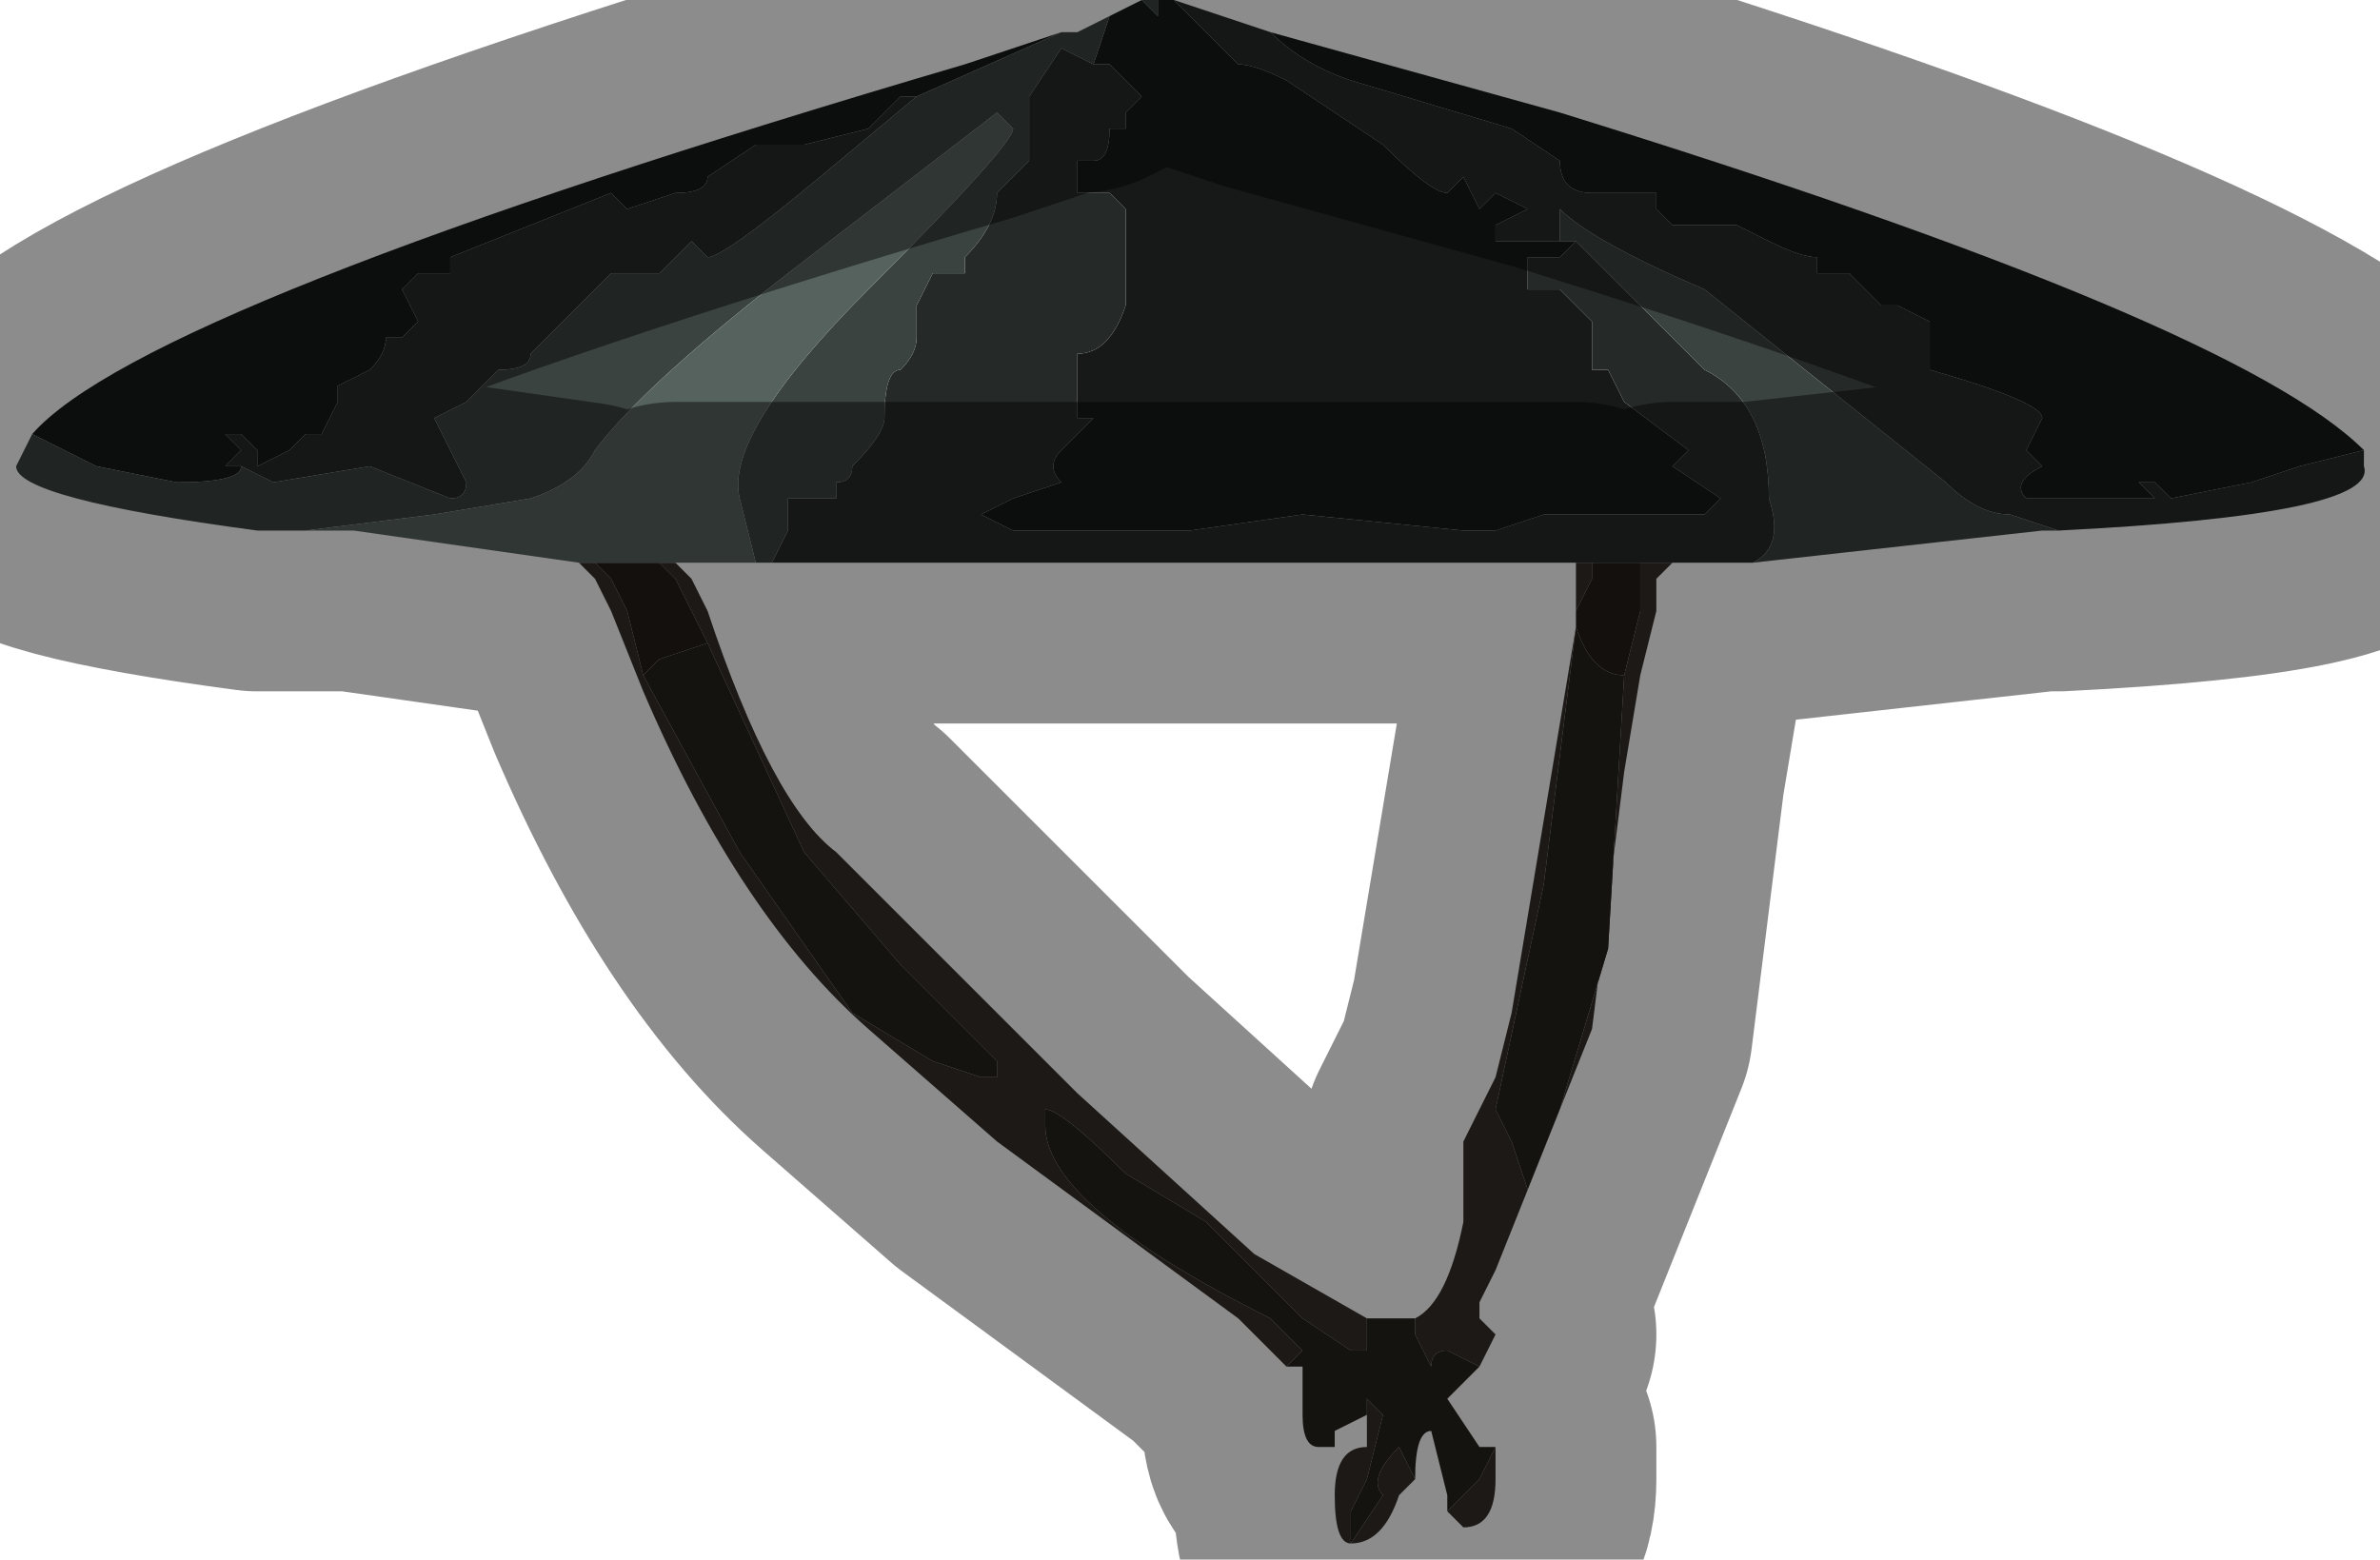 <?xml version="1.0" encoding="UTF-8" standalone="no"?>
<svg xmlns:xlink="http://www.w3.org/1999/xlink" height="4.85px" width="7.4px" xmlns="http://www.w3.org/2000/svg">
  <g transform="matrix(1.0, 0.0, 0.0, 1.0, 3.25, 2.05)">
    <path d="M0.4 -2.05 L0.6 -1.85 Q0.65 -1.85 0.75 -1.8 L1.05 -1.6 Q1.2 -1.45 1.25 -1.45 L1.3 -1.5 1.35 -1.4 1.4 -1.45 1.5 -1.4 1.5 -1.4 1.4 -1.35 1.4 -1.3 1.6 -1.3 1.65 -1.3 1.65 -1.3 1.6 -1.25 1.55 -1.25 1.5 -1.25 1.5 -1.15 1.6 -1.15 1.7 -1.05 1.7 -0.9 1.75 -0.9 1.8 -0.8 2.0 -0.65 1.95 -0.6 2.1 -0.5 2.05 -0.45 1.55 -0.45 1.4 -0.4 1.3 -0.4 0.8 -0.45 0.45 -0.4 -0.05 -0.4 -0.1 -0.4 -0.2 -0.45 -0.1 -0.5 0.05 -0.55 Q0.0 -0.6 0.05 -0.65 L0.15 -0.75 0.1 -0.75 0.1 -0.95 Q0.2 -0.95 0.25 -1.1 L0.25 -1.4 0.2 -1.45 0.1 -1.45 0.1 -1.55 0.15 -1.55 Q0.2 -1.55 0.2 -1.65 L0.25 -1.65 0.25 -1.7 0.3 -1.75 0.2 -1.85 0.15 -1.85 0.2 -2.0 0.3 -2.05 0.35 -2.0 0.35 -2.05 0.4 -2.05 M4.1 -0.65 L3.9 -0.6 3.75 -0.55 3.5 -0.5 3.45 -0.55 3.4 -0.55 3.45 -0.5 3.05 -0.5 Q3.0 -0.55 3.1 -0.6 L3.05 -0.65 3.1 -0.75 Q3.1 -0.8 2.75 -0.9 L2.75 -1.05 2.65 -1.1 Q2.6 -1.1 2.6 -1.1 L2.5 -1.2 2.4 -1.2 2.4 -1.25 Q2.35 -1.25 2.25 -1.3 L2.15 -1.35 2.1 -1.35 2.0 -1.35 1.95 -1.35 1.9 -1.4 1.9 -1.45 1.7 -1.45 Q1.6 -1.45 1.6 -1.55 L1.45 -1.65 0.95 -1.8 Q0.8 -1.85 0.7 -1.95 L1.6 -1.7 Q3.7 -1.05 4.1 -0.65 M0.05 -1.95 L0.05 -1.95 -0.4 -1.75 -0.45 -1.75 -0.55 -1.65 -0.75 -1.6 -0.9 -1.6 -1.05 -1.5 Q-1.05 -1.45 -1.15 -1.45 L-1.3 -1.4 -1.35 -1.45 -1.85 -1.25 -1.85 -1.2 -1.95 -1.2 -2.0 -1.15 -1.95 -1.05 -2.0 -1.0 -2.05 -1.0 Q-2.05 -0.95 -2.1 -0.9 L-2.2 -0.85 -2.2 -0.8 -2.25 -0.7 -2.3 -0.7 -2.35 -0.65 -2.45 -0.6 -2.45 -0.65 -2.5 -0.7 -2.5 -0.7 -2.55 -0.7 -2.5 -0.65 -2.55 -0.6 -2.5 -0.6 Q-2.5 -0.55 -2.7 -0.55 L-2.95 -0.6 -3.15 -0.7 Q-2.8 -1.1 -0.25 -1.85 L0.05 -1.95" fill="#161918" fill-rule="evenodd" stroke="none"/>
    <path d="M1.6 -1.3 L1.4 -1.3 1.4 -1.35 1.5 -1.4 1.5 -1.4 1.4 -1.45 1.35 -1.4 1.3 -1.5 1.25 -1.45 Q1.2 -1.45 1.05 -1.6 L0.75 -1.8 Q0.65 -1.85 0.6 -1.85 L0.4 -2.05 0.7 -1.95 Q0.8 -1.85 0.95 -1.8 L1.45 -1.65 1.6 -1.55 Q1.6 -1.45 1.7 -1.45 L1.9 -1.45 1.9 -1.4 1.95 -1.35 2.0 -1.35 2.1 -1.35 2.15 -1.35 2.25 -1.3 Q2.35 -1.25 2.4 -1.25 L2.4 -1.2 2.5 -1.2 2.6 -1.1 Q2.6 -1.1 2.65 -1.1 L2.75 -1.05 2.75 -0.9 Q3.1 -0.8 3.1 -0.75 L3.05 -0.65 3.1 -0.6 Q3.0 -0.55 3.05 -0.5 L3.45 -0.5 3.4 -0.55 3.45 -0.55 3.5 -0.5 3.75 -0.55 3.9 -0.6 4.1 -0.65 4.1 -0.6 Q4.15 -0.45 3.15 -0.4 L3.0 -0.45 Q2.9 -0.45 2.8 -0.55 L2.05 -1.15 Q1.7 -1.3 1.6 -1.4 L1.6 -1.4 1.6 -1.3 M0.15 -1.85 L0.2 -1.85 0.3 -1.75 0.25 -1.7 0.25 -1.65 0.2 -1.65 Q0.2 -1.55 0.15 -1.55 L0.1 -1.55 0.1 -1.45 0.2 -1.45 0.25 -1.4 0.25 -1.1 Q0.2 -0.95 0.1 -0.95 L0.1 -0.75 0.15 -0.75 0.05 -0.65 Q0.0 -0.6 0.05 -0.55 L-0.1 -0.5 -0.2 -0.45 -0.1 -0.4 -0.05 -0.4 0.45 -0.4 0.8 -0.45 1.3 -0.4 1.4 -0.4 1.55 -0.45 2.05 -0.45 2.1 -0.5 1.95 -0.6 2.0 -0.65 1.8 -0.8 1.75 -0.9 1.7 -0.9 1.7 -1.05 1.6 -1.15 1.5 -1.15 1.5 -1.25 1.55 -1.25 1.6 -1.25 1.65 -1.3 2.05 -0.9 Q2.25 -0.8 2.25 -0.5 2.3 -0.35 2.2 -0.3 L2.05 -0.3 1.95 -0.3 1.85 -0.3 1.7 -0.3 1.65 -0.3 0.6 -0.3 0.45 -0.3 0.35 -0.3 0.05 -0.3 -0.85 -0.3 -0.8 -0.4 -0.8 -0.5 -0.65 -0.5 -0.65 -0.55 Q-0.6 -0.55 -0.6 -0.6 -0.5 -0.7 -0.5 -0.75 -0.5 -0.9 -0.45 -0.9 -0.4 -0.95 -0.4 -1.0 L-0.4 -1.1 -0.35 -1.2 Q-0.25 -1.2 -0.25 -1.2 L-0.25 -1.25 Q-0.15 -1.35 -0.15 -1.45 L-0.1 -1.5 -0.05 -1.55 -0.05 -1.75 0.05 -1.9 0.15 -1.85 M-0.4 -1.75 L-0.7 -1.5 Q-1.0 -1.25 -1.05 -1.25 L-1.1 -1.3 -1.15 -1.25 -1.2 -1.2 -1.35 -1.2 -1.45 -1.1 -1.55 -1.0 -1.6 -0.95 Q-1.6 -0.9 -1.7 -0.9 L-1.8 -0.8 -1.9 -0.75 -1.8 -0.55 Q-1.8 -0.5 -1.85 -0.5 L-2.1 -0.6 -2.4 -0.55 -2.5 -0.6 -2.55 -0.6 -2.5 -0.65 -2.55 -0.7 -2.5 -0.7 -2.5 -0.7 -2.45 -0.65 -2.45 -0.6 -2.35 -0.65 -2.3 -0.7 -2.25 -0.7 -2.2 -0.8 -2.2 -0.85 -2.1 -0.9 Q-2.05 -0.95 -2.05 -1.0 L-2.0 -1.0 -1.95 -1.05 -2.0 -1.15 -1.95 -1.2 -1.85 -1.2 -1.85 -1.25 -1.35 -1.45 -1.3 -1.4 -1.15 -1.45 Q-1.05 -1.45 -1.05 -1.5 L-0.9 -1.6 -0.75 -1.6 -0.55 -1.65 -0.45 -1.75 -0.4 -1.75" fill="#252a28" fill-rule="evenodd" stroke="none"/>
    <path d="M1.6 -1.3 L1.6 -1.4 1.6 -1.4 Q1.7 -1.3 2.05 -1.15 L2.8 -0.55 Q2.9 -0.45 3.0 -0.45 L3.15 -0.4 3.1 -0.4 2.2 -0.3 Q2.3 -0.35 2.25 -0.5 2.25 -0.8 2.05 -0.9 L1.65 -1.3 1.65 -1.3 1.6 -1.3 M0.35 -2.05 L0.35 -2.0 0.3 -2.05 0.35 -2.05 0.35 -2.05 M0.2 -2.0 L0.15 -1.85 0.05 -1.9 -0.05 -1.75 -0.05 -1.55 -0.1 -1.5 -0.15 -1.45 Q-0.15 -1.35 -0.25 -1.25 L-0.25 -1.2 Q-0.25 -1.2 -0.35 -1.2 L-0.4 -1.1 -0.4 -1.0 Q-0.4 -0.95 -0.45 -0.9 -0.5 -0.9 -0.5 -0.75 -0.5 -0.7 -0.6 -0.6 -0.6 -0.55 -0.65 -0.55 L-0.65 -0.5 -0.8 -0.5 -0.8 -0.4 -0.85 -0.3 -0.9 -0.3 -0.95 -0.5 Q-1.0 -0.7 -0.55 -1.15 -0.1 -1.6 -0.1 -1.65 L-0.15 -1.7 -0.8 -1.2 Q-1.25 -0.85 -1.4 -0.65 -1.45 -0.55 -1.6 -0.5 L-1.9 -0.45 -2.3 -0.4 -2.45 -0.4 Q-3.2 -0.5 -3.2 -0.6 L-3.15 -0.7 -2.95 -0.6 -2.7 -0.55 Q-2.5 -0.55 -2.5 -0.6 L-2.4 -0.55 -2.1 -0.6 -1.85 -0.5 Q-1.8 -0.5 -1.8 -0.55 L-1.9 -0.75 -1.8 -0.8 -1.7 -0.9 Q-1.6 -0.9 -1.6 -0.95 L-1.55 -1.0 -1.45 -1.1 -1.35 -1.2 -1.2 -1.2 -1.15 -1.25 -1.1 -1.3 -1.05 -1.25 Q-1.0 -1.25 -0.7 -1.5 L-0.4 -1.75 0.05 -1.95 0.05 -1.95 0.1 -1.95 0.2 -2.0" fill="#3b4340" fill-rule="evenodd" stroke="none"/>
    <path d="M1.65 -0.3 L1.7 -0.3 1.7 -0.25 1.65 -0.15 1.65 -0.1 1.65 -0.25 1.65 -0.3 M1.85 -0.3 L1.95 -0.3 1.9 -0.25 1.9 -0.15 1.85 0.05 1.8 0.35 1.7 1.15 1.5 1.65 1.6 1.4 1.75 0.9 1.8 0.05 1.85 -0.15 1.85 -0.3 M1.15 2.05 Q1.25 2.0 1.3 1.75 L1.3 1.65 1.3 1.5 1.35 1.4 1.4 1.3 1.45 1.1 1.65 -0.1 1.55 0.7 1.4 1.4 1.45 1.5 1.5 1.65 1.4 1.9 1.35 2.0 1.35 2.05 1.4 2.1 1.35 2.2 1.25 2.15 Q1.2 2.15 1.2 2.2 L1.15 2.1 1.15 2.05 M1.0 2.05 L1.0 2.15 0.95 2.15 0.8 2.05 0.75 2.0 0.5 1.75 0.25 1.6 Q0.05 1.4 0.0 1.4 L0.0 1.45 Q0.0 1.7 0.7 2.05 L0.8 2.15 0.75 2.2 0.6 2.05 -0.15 1.5 -0.55 1.15 Q-0.95 0.8 -1.25 0.1 L-1.35 -0.15 -1.4 -0.25 -1.45 -0.3 -1.4 -0.3 -1.35 -0.25 -1.3 -0.15 -1.25 0.05 -0.95 0.6 -0.6 1.1 -0.35 1.25 -0.2 1.3 -0.15 1.3 -0.15 1.25 -0.45 0.95 -0.75 0.6 -1.05 -0.05 -1.1 -0.15 -1.15 -0.25 -1.2 -0.3 -1.15 -0.3 -1.1 -0.25 -1.05 -0.15 Q-0.85 0.45 -0.65 0.6 L0.1 1.35 0.65 1.85 1.0 2.05 M1.0 2.35 L1.0 2.3 1.05 2.35 1.0 2.55 0.95 2.65 0.95 2.75 1.05 2.6 Q1.0 2.55 1.1 2.45 L1.15 2.55 1.1 2.6 Q1.05 2.75 0.95 2.75 0.9 2.75 0.9 2.6 0.9 2.45 1.0 2.45 L1.0 2.35 M1.25 2.65 L1.35 2.55 1.4 2.45 1.4 2.55 Q1.4 2.7 1.3 2.7 L1.25 2.65" fill="#352e29" fill-rule="evenodd" stroke="none"/>
    <path d="M1.7 -0.3 L1.85 -0.3 1.85 -0.15 1.8 0.05 Q1.7 0.05 1.65 -0.1 L1.65 -0.15 1.7 -0.25 1.7 -0.3 M-1.2 -0.3 L-1.15 -0.25 -1.1 -0.15 -1.05 -0.05 -1.2 0.0 -1.25 0.05 -1.3 -0.15 -1.35 -0.25 -1.4 -0.3 -1.2 -0.3" fill="#231e1a" fill-rule="evenodd" stroke="none"/>
    <path d="M1.15 2.05 L1.15 2.1 1.2 2.2 Q1.2 2.15 1.25 2.15 L1.35 2.2 1.25 2.3 1.35 2.45 1.4 2.45 1.35 2.55 1.25 2.65 1.25 2.6 1.2 2.4 Q1.15 2.4 1.15 2.55 L1.1 2.45 Q1.0 2.55 1.05 2.6 L0.95 2.75 0.95 2.65 1.0 2.55 1.05 2.35 1.0 2.3 1.0 2.35 0.9 2.4 0.9 2.45 0.85 2.45 Q0.8 2.45 0.8 2.35 L0.8 2.2 0.75 2.2 0.8 2.15 0.7 2.05 Q0.0 1.7 0.0 1.45 L0.0 1.4 Q0.05 1.4 0.25 1.6 L0.5 1.75 0.75 2.0 0.8 2.05 0.95 2.15 1.0 2.15 1.0 2.05 1.1 2.05 1.15 2.05 M1.5 1.65 L1.45 1.5 1.4 1.4 1.55 0.7 1.65 -0.1 Q1.7 0.05 1.8 0.05 L1.75 0.9 1.6 1.4 1.5 1.65 M-1.05 -0.05 L-0.75 0.6 -0.45 0.95 -0.15 1.25 -0.15 1.3 -0.2 1.3 -0.35 1.25 -0.6 1.1 -0.95 0.6 -1.25 0.05 -1.2 0.0 -1.05 -0.05" fill="#27221e" fill-rule="evenodd" stroke="none"/>
    <path d="M-2.3 -0.4 L-1.9 -0.45 -1.6 -0.5 Q-1.45 -0.55 -1.4 -0.65 -1.25 -0.85 -0.8 -1.2 L-0.15 -1.7 -0.1 -1.65 Q-0.1 -1.6 -0.55 -1.15 -1.0 -0.7 -0.95 -0.5 L-0.9 -0.3 -1.15 -0.3 -1.2 -0.3 -1.4 -0.3 -1.45 -0.3 -2.15 -0.4 -2.3 -0.4" fill="#56625d" fill-rule="evenodd" stroke="none"/>
    <path d="M3.15 -0.4 Q4.15 -0.45 4.1 -0.6 L4.1 -0.65 Q3.7 -1.05 1.6 -1.7 L0.7 -1.95 0.4 -2.05 0.35 -2.05 0.35 -2.05 0.3 -2.05 0.2 -2.0 0.1 -1.95 0.05 -1.95 -0.25 -1.85 Q-2.8 -1.1 -3.15 -0.7 L-3.2 -0.6 Q-3.2 -0.5 -2.45 -0.4 L-2.3 -0.4 -2.15 -0.4 -1.45 -0.3 -1.4 -0.25 -1.35 -0.15 -1.25 0.1 Q-0.95 0.8 -0.55 1.15 L-0.15 1.5 0.6 2.05 0.75 2.2 0.8 2.2 0.8 2.35 Q0.8 2.45 0.85 2.45 L0.9 2.45 0.9 2.4 1.0 2.35 1.0 2.45 Q0.9 2.45 0.9 2.6 0.9 2.75 0.95 2.75 1.05 2.75 1.1 2.6 L1.15 2.55 Q1.15 2.4 1.2 2.4 L1.25 2.6 1.25 2.65 1.3 2.7 Q1.4 2.7 1.4 2.55 L1.4 2.45 1.35 2.45 1.25 2.3 1.35 2.2 1.4 2.1 1.35 2.05 1.35 2.0 1.4 1.9 1.5 1.65 1.7 1.15 1.8 0.35 1.85 0.05 1.9 -0.15 1.9 -0.25 1.95 -0.3 2.05 -0.3 2.2 -0.3 3.1 -0.4 3.15 -0.4 M-0.9 -0.3 L-0.85 -0.3 0.05 -0.3 0.35 -0.3 0.45 -0.3 0.6 -0.3 1.65 -0.3 1.65 -0.25 1.65 -0.1 1.45 1.1 1.4 1.3 1.35 1.4 1.3 1.5 1.3 1.65 1.3 1.75 Q1.25 2.0 1.15 2.05 L1.1 2.05 1.0 2.05 0.65 1.85 0.1 1.35 -0.65 0.6 Q-0.85 0.45 -1.05 -0.15 L-1.1 -0.25 -1.15 -0.3 -0.9 -0.3 Z" fill="none" stroke="#000000" stroke-linecap="round" stroke-linejoin="round" stroke-opacity="0.451" stroke-width="1.0"/>
  </g>
</svg>

